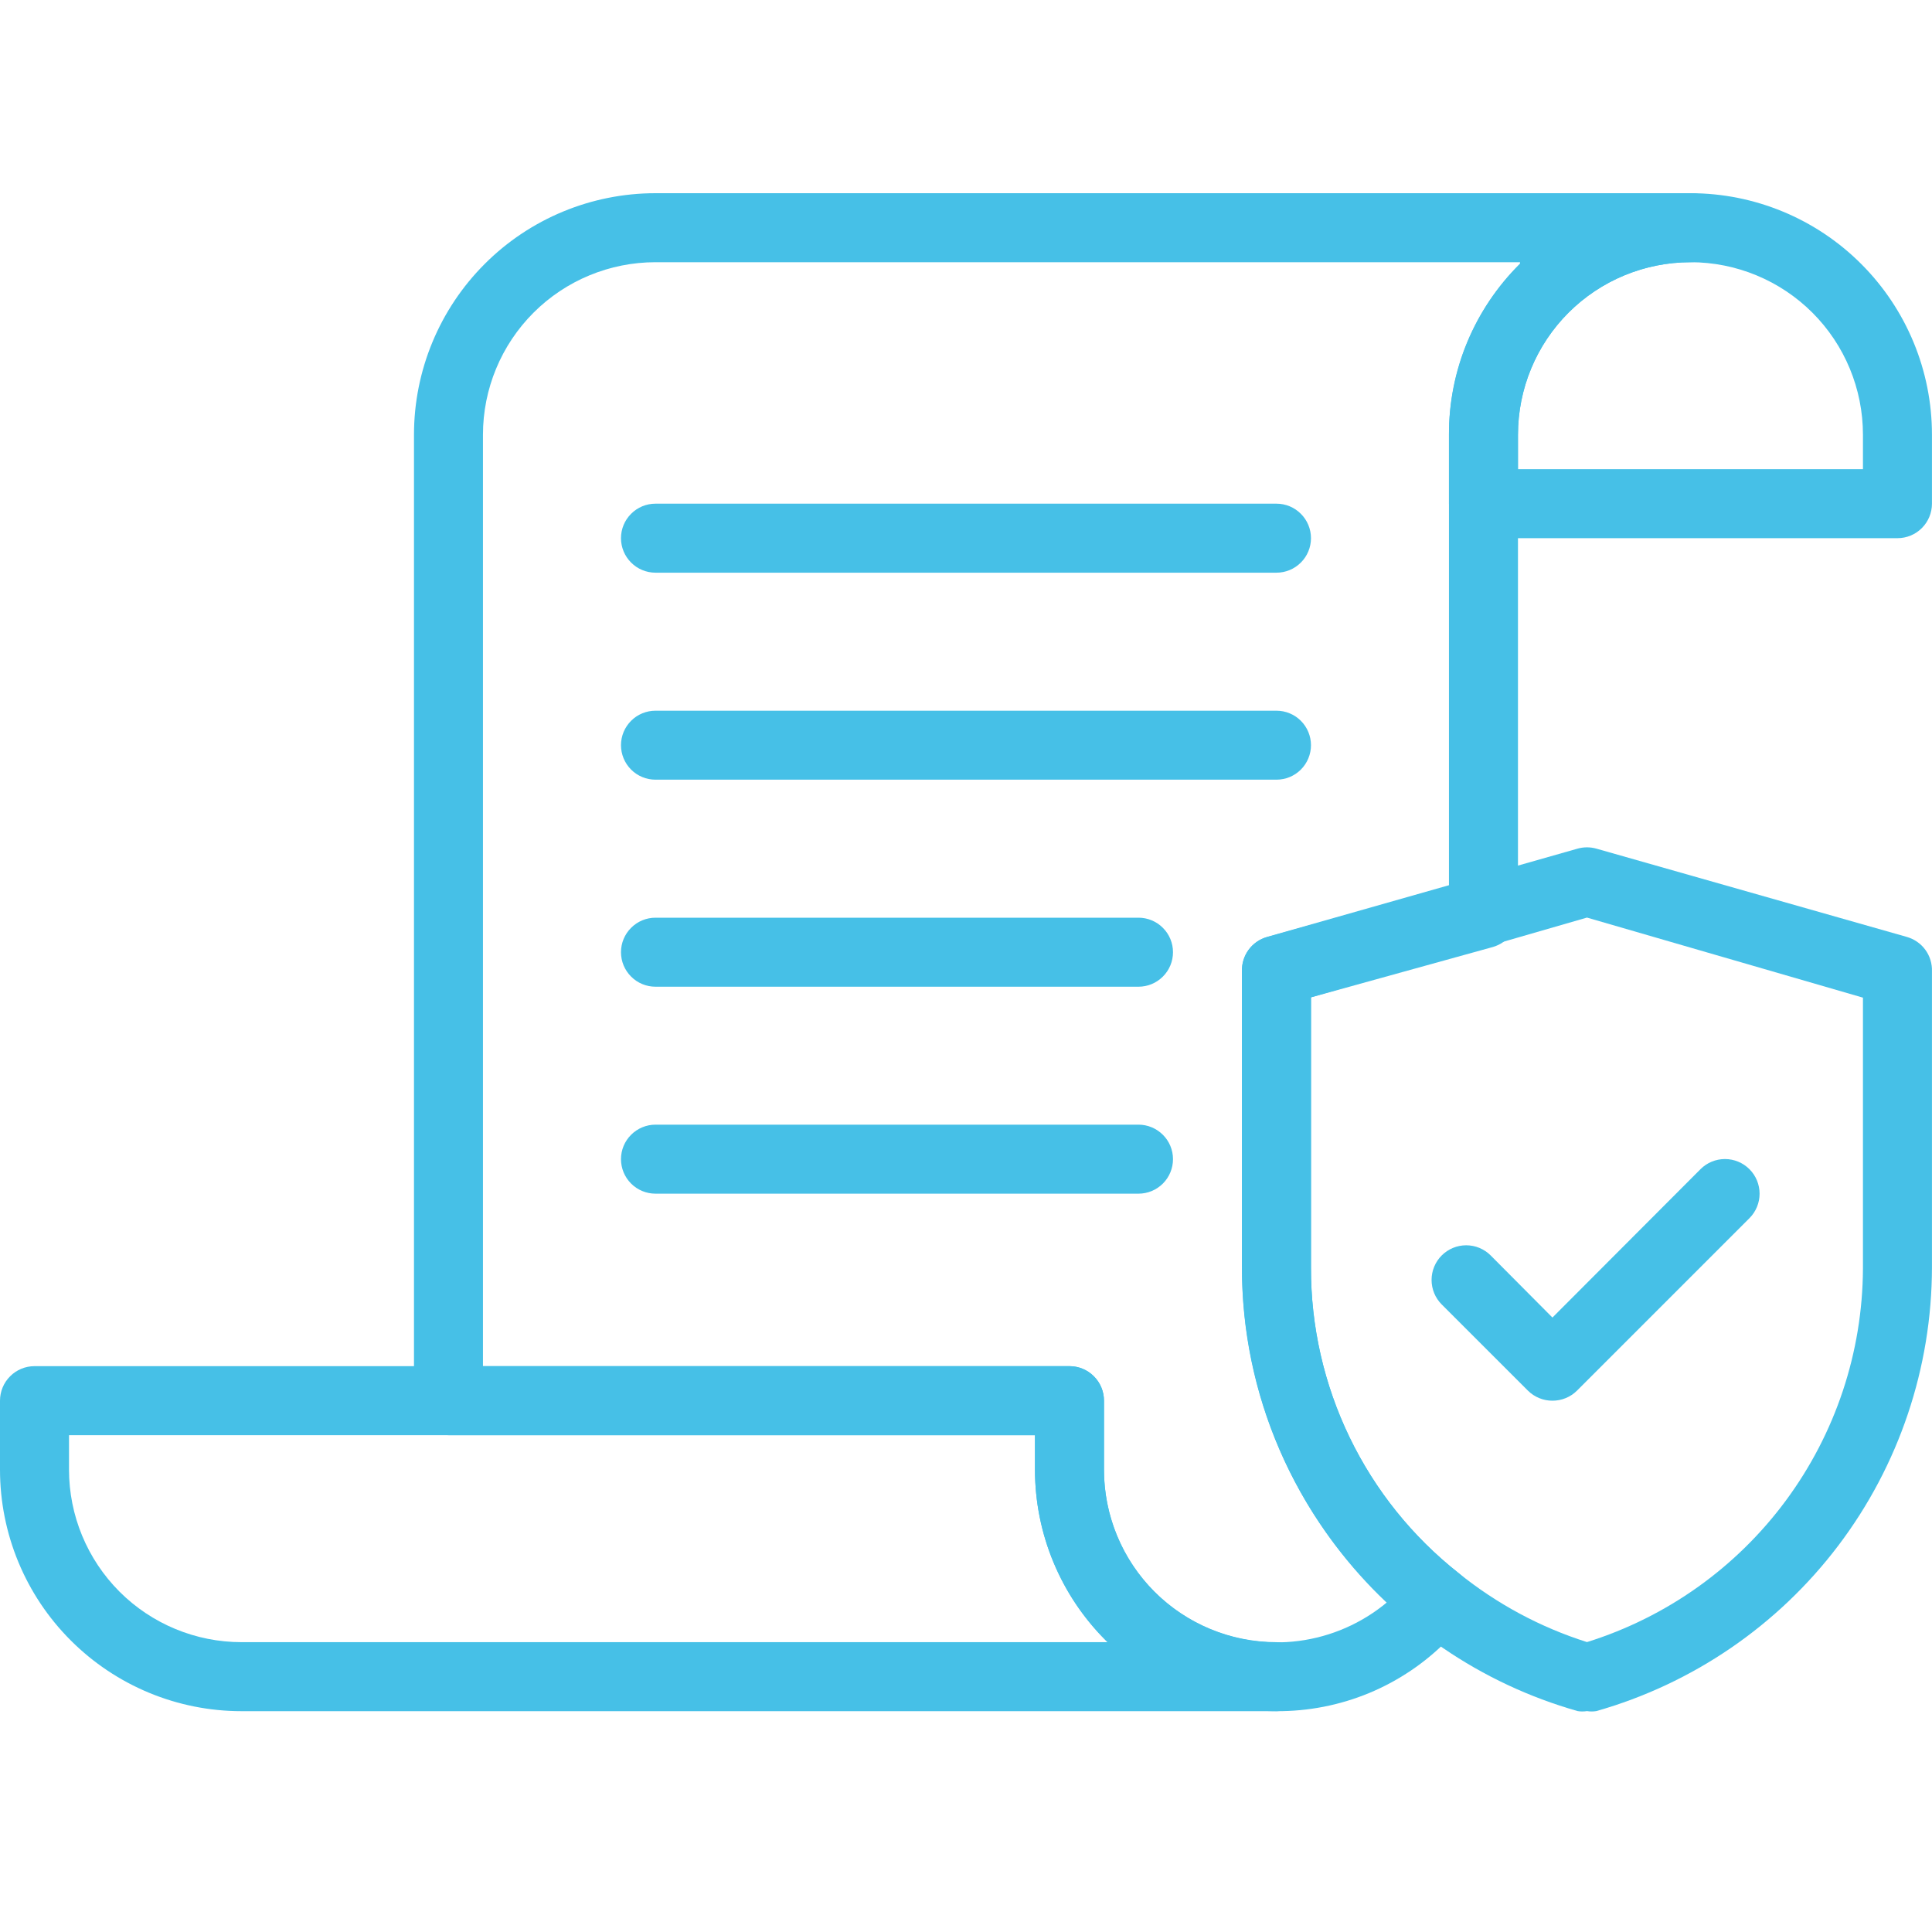 <svg width="50" height="50" viewBox="0 0 50 50" fill="none" xmlns="http://www.w3.org/2000/svg">
<path d="M49.106 13.928H38.392C38.155 13.928 37.928 13.834 37.761 13.667C37.593 13.499 37.499 13.272 37.499 13.036V11.25C37.499 9.592 38.157 8.003 39.33 6.831C40.502 5.658 42.091 5 43.749 5C45.406 5 46.996 5.658 48.168 6.831C49.34 8.003 49.999 9.592 49.999 11.25V13.036C49.999 13.272 49.905 13.499 49.737 13.667C49.57 13.834 49.343 13.928 49.106 13.928ZM39.285 12.143H48.213V11.25C48.213 10.066 47.743 8.93 46.906 8.093C46.068 7.256 44.933 6.786 43.749 6.786C42.565 6.786 41.429 7.256 40.592 8.093C39.755 8.93 39.285 10.066 39.285 11.25V12.143Z" fill="#46C0E7"/>
<path d="M33.035 44.285H6.25C4.592 44.285 3.003 43.626 1.831 42.454C0.658 41.282 0 39.693 0 38.035V36.249C0 36.013 0.094 35.785 0.262 35.618C0.429 35.45 0.656 35.356 0.893 35.356H27.678C27.915 35.356 28.142 35.45 28.309 35.618C28.477 35.785 28.571 36.013 28.571 36.249V38.035C28.571 39.219 29.041 40.354 29.878 41.192C30.715 42.029 31.851 42.499 33.035 42.499C33.272 42.499 33.499 42.593 33.666 42.761C33.834 42.928 33.928 43.155 33.928 43.392C33.928 43.629 33.834 43.856 33.666 44.023C33.499 44.191 33.272 44.285 33.035 44.285ZM1.786 37.142V38.035C1.786 39.219 2.256 40.354 3.093 41.192C3.93 42.029 5.066 42.499 6.25 42.499H28.669C28.074 41.918 27.6 41.224 27.277 40.457C26.953 39.691 26.786 38.867 26.785 38.035V37.142H1.786Z" fill="#46C0E7"/>
<path d="M33.035 44.285C31.377 44.285 29.788 43.626 28.615 42.454C27.443 41.282 26.785 39.693 26.785 38.035V37.142H11.607C11.37 37.142 11.143 37.048 10.975 36.881C10.808 36.713 10.714 36.486 10.714 36.249V11.25C10.714 9.592 11.372 8.003 12.544 6.831C13.716 5.658 15.306 5 16.964 5H43.749C43.986 5 44.213 5.094 44.38 5.262C44.547 5.429 44.642 5.656 44.642 5.893C44.642 6.13 44.547 6.357 44.38 6.524C44.213 6.692 43.986 6.786 43.749 6.786C42.565 6.786 41.429 7.256 40.592 8.093C39.755 8.93 39.285 10.066 39.285 11.25V23.616C39.292 23.816 39.232 24.013 39.114 24.175C38.995 24.337 38.826 24.454 38.633 24.509L33.928 25.812V32.803C33.923 34.325 34.265 35.828 34.927 37.199C35.589 38.569 36.554 39.771 37.749 40.713C37.843 40.784 37.922 40.874 37.978 40.977C38.035 41.08 38.07 41.194 38.079 41.312C38.093 41.429 38.084 41.547 38.052 41.661C38.019 41.774 37.965 41.88 37.892 41.972C37.755 42.141 37.609 42.302 37.454 42.454C36.877 43.039 36.189 43.502 35.43 43.817C34.671 44.131 33.856 44.29 33.035 44.285ZM12.499 35.356H27.678C27.915 35.356 28.142 35.45 28.309 35.618C28.477 35.785 28.571 36.012 28.571 36.249V38.035C28.57 38.885 28.811 39.717 29.267 40.435C29.723 41.152 30.374 41.724 31.143 42.084C31.913 42.444 32.77 42.577 33.613 42.467C34.455 42.357 35.249 42.009 35.901 41.463C34.712 40.357 33.764 39.016 33.117 37.526C32.47 36.035 32.138 34.428 32.142 32.803V25.142C32.135 24.942 32.195 24.745 32.313 24.583C32.431 24.421 32.601 24.303 32.794 24.25L37.499 22.946V11.25C37.495 10.428 37.655 9.613 37.971 8.854C38.287 8.095 38.752 7.407 39.338 6.83V6.786H16.964C15.78 6.786 14.644 7.256 13.807 8.093C12.97 8.93 12.499 10.066 12.499 11.25V35.356Z" fill="#46C0E7"/>
<path d="M33.035 14.821H16.964C16.727 14.821 16.5 14.727 16.333 14.559C16.165 14.392 16.071 14.165 16.071 13.928C16.071 13.691 16.165 13.464 16.333 13.297C16.5 13.129 16.727 13.035 16.964 13.035H33.035C33.272 13.035 33.499 13.129 33.666 13.297C33.834 13.464 33.928 13.691 33.928 13.928C33.928 14.165 33.834 14.392 33.666 14.559C33.499 14.727 33.272 14.821 33.035 14.821Z" fill="#46C0E7"/>
<path d="M33.035 20.178H16.964C16.727 20.178 16.5 20.084 16.333 19.917C16.165 19.749 16.071 19.522 16.071 19.285C16.071 19.049 16.165 18.822 16.333 18.654C16.5 18.487 16.727 18.393 16.964 18.393H33.035C33.272 18.393 33.499 18.487 33.666 18.654C33.834 18.822 33.928 19.049 33.928 19.285C33.928 19.522 33.834 19.749 33.666 19.917C33.499 20.084 33.272 20.178 33.035 20.178Z" fill="#46C0E7"/>
<path d="M29.464 25.536H16.964C16.727 25.536 16.5 25.442 16.333 25.274C16.165 25.107 16.071 24.88 16.071 24.643C16.071 24.406 16.165 24.179 16.333 24.012C16.5 23.844 16.727 23.75 16.964 23.75H29.464C29.701 23.75 29.928 23.844 30.095 24.012C30.263 24.179 30.357 24.406 30.357 24.643C30.357 24.88 30.263 25.107 30.095 25.274C29.928 25.442 29.701 25.536 29.464 25.536Z" fill="#46C0E7"/>
<path d="M29.464 30.892H16.964C16.727 30.892 16.5 30.798 16.333 30.631C16.165 30.463 16.071 30.236 16.071 29.999C16.071 29.762 16.165 29.535 16.333 29.368C16.5 29.201 16.727 29.106 16.964 29.106H29.464C29.701 29.106 29.928 29.201 30.095 29.368C30.263 29.535 30.357 29.762 30.357 29.999C30.357 30.236 30.263 30.463 30.095 30.631C29.928 30.798 29.701 30.892 29.464 30.892Z" fill="#46C0E7"/>
<path d="M41.071 44.283C40.991 44.296 40.909 44.296 40.83 44.283C38.33 43.574 36.129 42.07 34.562 39.998C32.994 37.926 32.145 35.399 32.142 32.801V25.14C32.135 24.94 32.195 24.743 32.313 24.581C32.431 24.419 32.601 24.302 32.794 24.247L40.83 21.962C40.987 21.918 41.154 21.918 41.312 21.962L49.347 24.247C49.54 24.302 49.71 24.419 49.828 24.581C49.946 24.743 50.006 24.94 49.999 25.14V32.801C49.995 35.399 49.145 37.925 47.578 39.996C46.01 42.068 43.81 43.573 41.312 44.283C41.232 44.296 41.15 44.296 41.071 44.283ZM33.928 25.81V32.801C33.923 34.323 34.265 35.826 34.927 37.197C35.589 38.567 36.554 39.769 37.749 40.711C38.735 41.508 39.862 42.114 41.071 42.497C43.132 41.853 44.935 40.57 46.219 38.833C47.503 37.096 48.202 34.996 48.213 32.837V25.819L41.071 23.747L33.928 25.81Z" fill="#46C0E7"/>
<path d="M40.177 36.25C40.06 36.25 39.943 36.228 39.835 36.183C39.726 36.139 39.627 36.073 39.544 35.991L37.311 33.759C37.228 33.675 37.162 33.577 37.117 33.468C37.072 33.359 37.049 33.242 37.049 33.125C37.049 33.007 37.072 32.89 37.117 32.782C37.162 32.673 37.228 32.574 37.311 32.491C37.395 32.407 37.493 32.342 37.602 32.296C37.711 32.251 37.828 32.228 37.945 32.228C38.063 32.228 38.18 32.251 38.288 32.296C38.397 32.342 38.496 32.407 38.579 32.491L40.177 34.098L44.008 30.259C44.176 30.09 44.404 29.996 44.642 29.996C44.879 29.996 45.107 30.09 45.276 30.259C45.444 30.427 45.538 30.655 45.538 30.893C45.538 31.13 45.444 31.358 45.276 31.526L40.811 35.991C40.728 36.073 40.629 36.139 40.52 36.183C40.411 36.228 40.295 36.25 40.177 36.25Z" fill="#46C0E7"/>
</svg>

